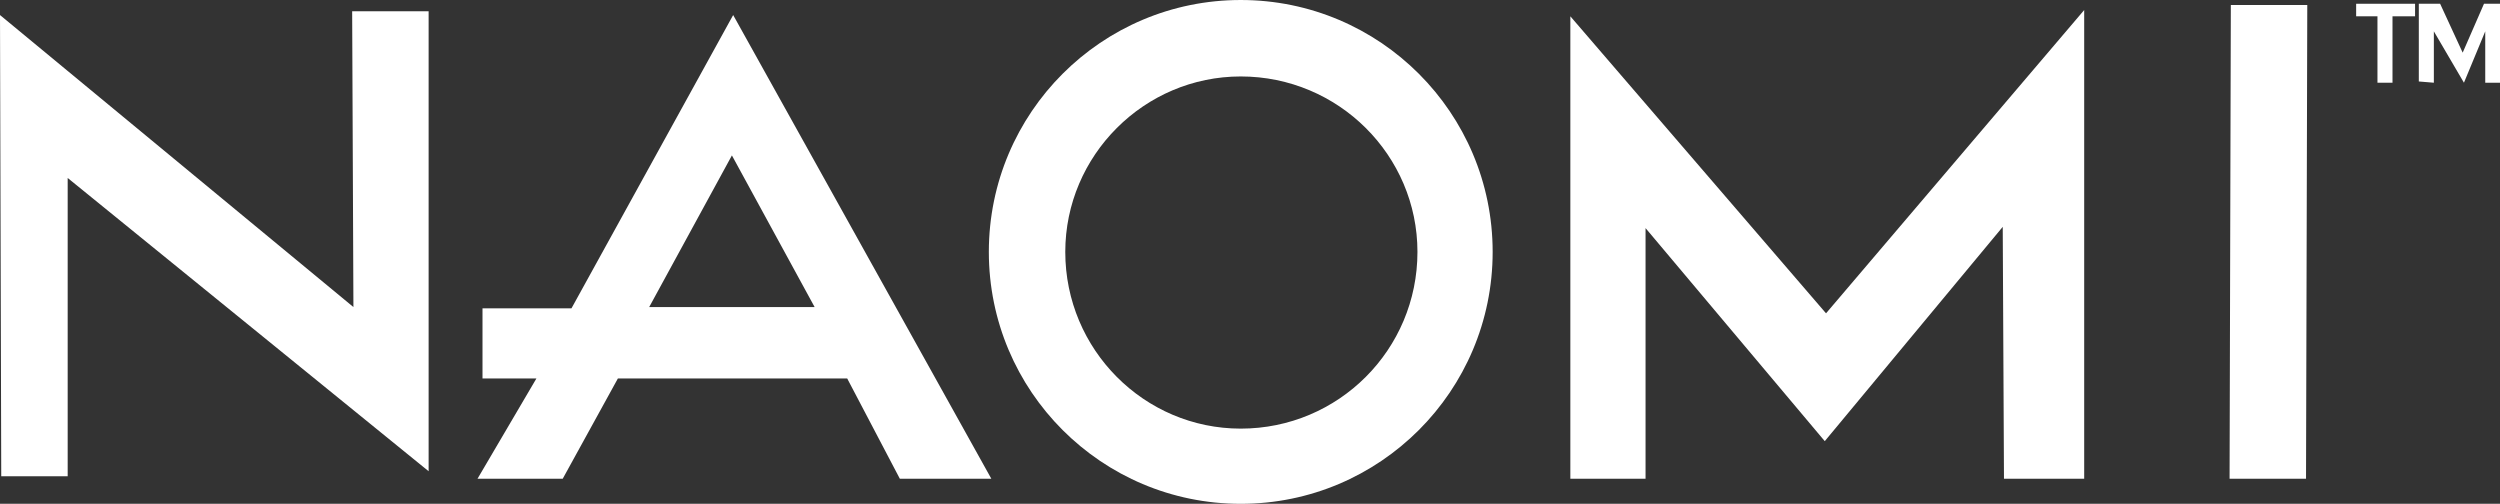<?xml version="1.0" encoding="UTF-8" standalone="no"?>
<!--Generator: Xara Xtreme (www.xara.com), SVG filter version: 1.0.0.13-->

<svg
   xmlns:dc="http://purl.org/dc/elements/1.1/"
   xmlns:cc="http://creativecommons.org/ns#"
   xmlns:rdf="http://www.w3.org/1999/02/22-rdf-syntax-ns#"
   xmlns:svg="http://www.w3.org/2000/svg"
   xmlns="http://www.w3.org/2000/svg"
   xmlns:sodipodi="http://sodipodi.sourceforge.net/DTD/sodipodi-0.dtd"
   xmlns:inkscape="http://www.inkscape.org/namespaces/inkscape"
   version="1.1"
   overflow="visible"
   width="451.856pt"
   height="91.052pt"
   viewBox="0 0 451.856 91.052"
   id="svg98"
   sodipodi:docname="logo.svg"
   style="overflow:visible;fill-rule:evenodd;stroke-width:0.501;stroke-linejoin:bevel"
   inkscape:version="0.92.4 (5da689c313, 2019-01-14)">
  <rect x="0" y="0" width="451.856" height="91.052" fill="#333333" stroke="none"/>
  <sodipodi:namedview
     pagecolor="#ffffff"
     bordercolor="#666666"
     borderopacity="1"
     objecttolerance="10"
     gridtolerance="10"
     guidetolerance="10"
     inkscape:pageopacity="0"
     inkscape:pageshadow="2"
     inkscape:window-width="1920"
     inkscape:window-height="1018"
     id="namedview100"
     showgrid="false"
     inkscape:zoom="0.62499999"
     inkscape:cx="-86.397336"
     inkscape:cy="65.830462"
     inkscape:window-x="-8"
     inkscape:window-y="-8"
     inkscape:window-maximized="1"
     inkscape:current-layer="svg98" />
  <defs
     id="defs79">
    <marker
       id="DefaultArrow2"
       markerUnits="strokeWidth"
       viewBox="0 0 1 1"
       markerWidth="1"
       markerHeight="1"
       overflow="visible"
       orient="auto"
       style="overflow:visible">
      <!-- REF_ARROW_STRAIGHT (-2) -->
      <g
         transform="scale(0.009)"
         id="g4">
        <!-- 1/108 -->
        <path
           d="M -9,54 V -54 L 117,0 Z"
           id="path2"
           inkscape:connector-curvature="0" />
      </g>
    </marker>
    <marker
       id="DefaultArrow3"
       markerUnits="strokeWidth"
       viewBox="0 0 1 1"
       markerWidth="1"
       markerHeight="1"
       overflow="visible"
       orient="auto"
       style="overflow:visible">
      <!-- REF_ARROW_ANGLED -->
      <g
         transform="scale(0.009)"
         id="g9">
        <path
           d="M -27,54 -9,0 -27,-54 135,0 Z"
           id="path7"
           inkscape:connector-curvature="0" />
      </g>
    </marker>
    <marker
       id="DefaultArrow4"
       markerUnits="strokeWidth"
       viewBox="0 0 1 1"
       markerWidth="1"
       markerHeight="1"
       overflow="visible"
       orient="auto"
       style="overflow:visible">
      <!-- REF_ARROW_ROUNDED -->
      <g
         transform="scale(0.009)"
         id="g14">
        <path
           d="m -9,0 v -45 c 0,-6.708 11.808,-11.58 18,-9 l 108,45 c 3.916,1.631 9,4.758 9,9 0,4.242 -5.084,7.369 -9,9 L 9,54 C 2.808,56.58 -9,51.708 -9,45 Z"
           id="path12"
           inkscape:connector-curvature="0" />
      </g>
    </marker>
    <marker
       id="DefaultArrow5"
       markerUnits="strokeWidth"
       viewBox="0 0 1 1"
       markerWidth="1"
       markerHeight="1"
       overflow="visible"
       orient="auto"
       style="overflow:visible">
      <!-- REF_ARROW_SPOT -->
      <g
         transform="scale(0.009)"
         id="g19">
        <path
           d="M -54,0 C -54,29.807 -29.807,54 0,54 29.807,54 54,29.807 54,0 54,-29.807 29.807,-54 0,-54 -29.807,-54 -54,-29.807 -54,0 Z"
           id="path17"
           inkscape:connector-curvature="0" />
      </g>
    </marker>
    <marker
       id="DefaultArrow6"
       markerUnits="strokeWidth"
       viewBox="0 0 1 1"
       markerWidth="1"
       markerHeight="1"
       overflow="visible"
       orient="auto"
       style="overflow:visible">
      <!-- REF_ARROW_DIAMOND -->
      <g
         transform="scale(0.009)"
         id="g24">
        <path
           d="M -63,0 0,63 63,0 0,-63 Z"
           id="path22"
           inkscape:connector-curvature="0" />
      </g>
    </marker>
    <marker
       id="DefaultArrow7"
       markerUnits="strokeWidth"
       viewBox="0 0 1 1"
       markerWidth="1"
       markerHeight="1"
       overflow="visible"
       orient="auto"
       style="overflow:visible">
      <!-- REF_ARROW_FEATHER -->
      <g
         transform="scale(0.009)"
         id="g29">
        <path
           d="m 18,-54 h 90 L 63,0 108,54 H 18 L -36,0 Z"
           id="path27"
           inkscape:connector-curvature="0" />
      </g>
    </marker>
    <marker
       id="DefaultArrow8"
       markerUnits="strokeWidth"
       viewBox="0 0 1 1"
       markerWidth="1"
       markerHeight="1"
       overflow="visible"
       orient="auto"
       style="overflow:visible">
      <!-- REF_ARROW_FEATHER2 -->
      <g
         transform="scale(0.009)"
         id="g34">
        <path
           d="m -36,0 54,-54 h 36 l -36,36 h 9 l 36,-36 h 36 l -36,36 h 9 l 36,-36 h 36 L 90,0 144,54 H 108 L 72,18 H 63 L 99,54 H 63 L 27,18 H 18 L 54,54 H 18 Z"
           id="path32"
           inkscape:connector-curvature="0" />
      </g>
    </marker>
    <marker
       id="DefaultArrow9"
       markerUnits="strokeWidth"
       viewBox="0 0 1 1"
       markerWidth="1"
       markerHeight="1"
       overflow="visible"
       orient="auto"
       style="overflow:visible">
      <!-- REF_ARROW_HOLLOWDIAMOND -->
      <g
         transform="scale(0.009)"
         id="g39">
        <path
           d="M 0,45 -45,0 0,-45 45,0 Z M 0,63 -63,0 0,-63 63,0 Z"
           id="path37"
           inkscape:connector-curvature="0" />
      </g>
    </marker>
    <filter
       id="StainedFilter">
      <feBlend
         mode="multiply"
         in2="BackgroundImage"
         in="SourceGraphic"
         result="blend"
         id="feBlend42" />
      <feComposite
         in="blend"
         in2="SourceAlpha"
         operator="in"
         result="comp"
         id="feComposite44" />
    </filter>
    <filter
       id="BleachFilter">
      <feBlend
         mode="screen"
         in2="BackgroundImage"
         in="SourceGraphic"
         result="blend"
         id="feBlend47" />
      <feComposite
         in="blend"
         in2="SourceAlpha"
         operator="in"
         result="comp"
         id="feComposite49" />
    </filter>
    <filter
       id="InvertTransparencyBitmapFilter">
      <feComponentTransfer
         id="feComponentTransfer58">
        <feFuncR
           type="gamma"
           amplitude="1.055"
           exponent=".417"
           offset="-0.055"
           id="feFuncR52" />
        <feFuncG
           type="gamma"
           amplitude="1.055"
           exponent=".417"
           offset="-0.055"
           id="feFuncG54" />
        <feFuncB
           type="gamma"
           amplitude="1.055"
           exponent=".417"
           offset="-0.055"
           id="feFuncB56" />
      </feComponentTransfer>
      <feComponentTransfer
         id="feComponentTransfer68">
        <feFuncR
           type="linear"
           slope="-1"
           intercept="1"
           id="feFuncR60" />
        <feFuncG
           type="linear"
           slope="-1"
           intercept="1"
           id="feFuncG62" />
        <feFuncB
           type="linear"
           slope="-1"
           intercept="1"
           id="feFuncB64" />
        <feFuncA
           type="linear"
           slope="1"
           intercept="0"
           id="feFuncA66" />
      </feComponentTransfer>
      <feComponentTransfer
         id="feComponentTransfer76">
        <feFuncR
           type="gamma"
           amplitude="1"
           exponent="2.4"
           offset="0"
           id="feFuncR70" />
        <feFuncG
           type="gamma"
           amplitude="1"
           exponent="2.4"
           offset="0"
           id="feFuncG72" />
        <feFuncB
           type="gamma"
           amplitude="1"
           exponent="2.4"
           offset="0"
           id="feFuncB74" />
      </feComponentTransfer>
    </filter>
  </defs>
  <g
     id="g1022">
    <g
       style="font-size:16px;font-family:'Times New Roman';fill:#ffffff;stroke:#000000"
       transform="matrix(1.093,0,0,-1.093,-1.965,-1.662)"
       font-size="16"
       id="Document">
      <g
         style="fill:#ffffff"
         transform="translate(0,-86.4)"
         id="Spread">
        <g
           style="fill:#ffffff"
           id="Layer 1">
          <path
             style="fill:#ffffff;stroke:none"
             inkscape:connector-curvature="0"
             id="path81"
             d="M 72.677,6.953 V 83.014 H 60.033 L 60.241,34.104 1.798,82.392 2.004,6.125 H 12.989 V 55.449 L 72.677,6.953" />
          <path
             style="fill:#ffffff;stroke:none"
             inkscape:connector-curvature="0"
             id="path83"
             d="m 80.758,5.711 9.74,16.579 H 81.586 V 33.896 H 96.301 L 123.037,82.392 165.729,5.711 H 150.6 L 141.896,22.29 H 103.971 L 94.85,5.711 H 80.758 m 28.393,28.393 h 27.356 L 122.829,59.179 109.151,34.104" />
          <path
             style="fill:#ffffff;stroke:none"
             inkscape:connector-curvature="0"
             id="path85"
             d="m 273.912,5.711 h -12.436 v 76.473 l 42.28,-49.117 42.691,50.153 V 5.711 h -13.264 l -0.206,41.657 -29.43,-35.44 -29.635,35.232 V 5.711" />
          <path
             style="fill:#ffffff;stroke:none"
             inkscape:connector-curvature="0"
             id="path87"
             d="m 370.488,5.711 0.208,78.34 h 12.642 L 383.13,5.711 h -12.642" />
          <path
             style="fill:#ffffff;stroke:none"
             inkscape:connector-curvature="0"
             id="path89"
             d="m 394.943,71.201 v 10.983 h -3.524 v 2.073 h 9.743 V 82.184 H 397.43 V 71.201 h -2.487" />
          <path
             style="fill:#ffffff;stroke:none"
             inkscape:connector-curvature="0"
             id="path91"
             d="m 401.782,71.407 v 12.85 h 3.524 l 3.729,-8.084 3.524,8.084 h 2.695 V 71.201 h -2.487 v 8.495 l -3.523,-8.495 -4.975,8.495 v -8.495 l -2.487,0.206" />
          <path
             style="fill:#ffffff;stroke:none"
             inkscape:connector-curvature="0"
             id="path93"
             d="m 165.315,43.222 c 0,23.004 18.652,41.657 41.657,41.657 23.004,0 41.657,-18.653 41.657,-41.657 0,-23.005 -18.653,-41.657 -41.657,-41.657 -23.005,0 -41.657,18.652 -41.657,41.657 m 41.657,-29.221 c 16.165,0 29.221,13.056 29.221,29.221 0,15.957 -13.056,29.015 -29.221,29.015 -15.958,0 -29.016,-13.058 -29.016,-29.015 0,-16.165 13.058,-29.221 29.016,-29.221" />
        </g>
      </g>
    </g>
  </g>
</svg>
